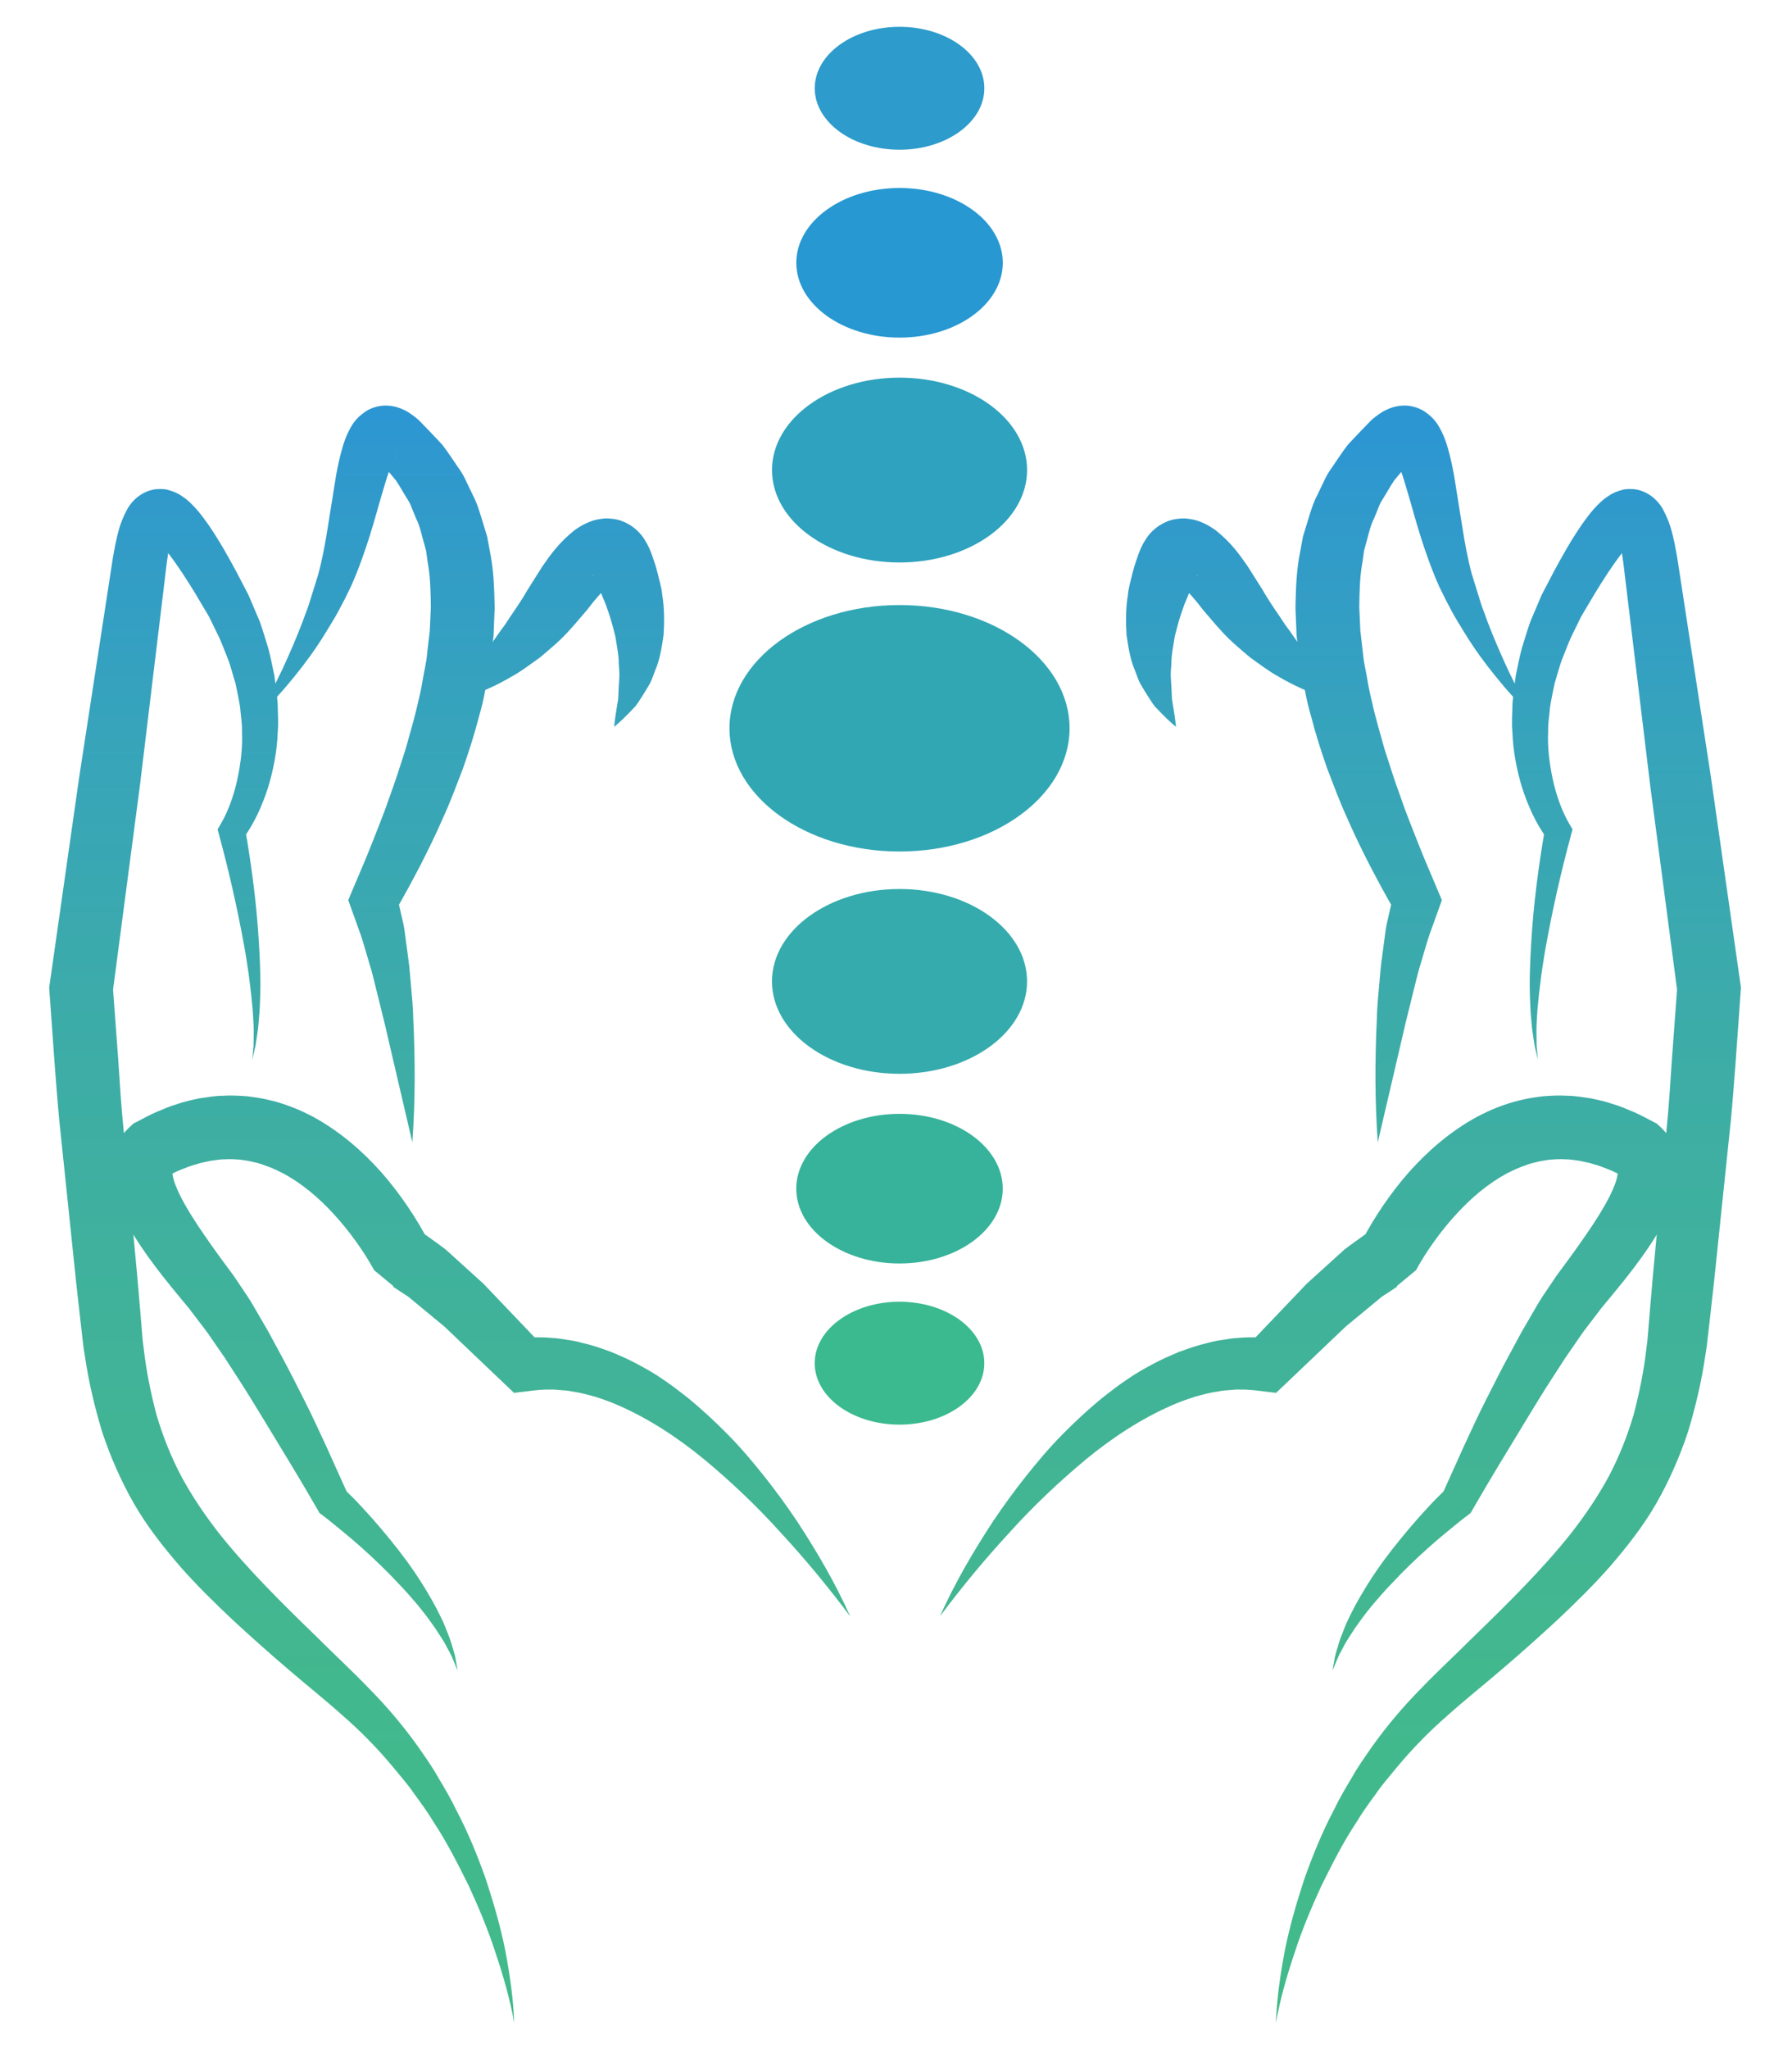<?xml version="1.0" encoding="utf-8"?>
<!-- Generator: Adobe Illustrator 14.0.0, SVG Export Plug-In . SVG Version: 6.00 Build 43363)  -->
<!DOCTYPE svg PUBLIC "-//W3C//DTD SVG 1.1//EN" "http://www.w3.org/Graphics/SVG/1.1/DTD/svg11.dtd">
<svg version="1.1" id="Layer_1" xmlns="http://www.w3.org/2000/svg" xmlns:xlink="http://www.w3.org/1999/xlink" x="0px" y="0px"
	 width="700px" height="800px" viewBox="0 0 700 800" enable-background="new 0 0 700 800" xml:space="preserve">
<g>
	<g>
		<linearGradient id="SVGID_1_" gradientUnits="userSpaceOnUse" x1="110.038" y1="792.439" x2="110.038" y2="159.569">
			<stop  offset="0" style="stop-color:#42BA8B"/>
			<stop  offset="0.164" style="stop-color:#42B98D"/>
			<stop  offset="0.325" style="stop-color:#42B593"/>
			<stop  offset="0.484" style="stop-color:#3FB19D"/>
			<stop  offset="0.642" style="stop-color:#3CABAA"/>
			<stop  offset="0.8" style="stop-color:#37A4BB"/>
			<stop  offset="0.955" style="stop-color:#3099CC"/>
			<stop  offset="1" style="stop-color:#2C96D3"/>
		</linearGradient>
		<path fill="url(#SVGID_1_)" d="M200.865,789.806c-1.64-9.365-4.298-18.488-7.304-27.422c-2.885-8.976-6.56-17.645-10.462-26.146
			c-4.177-8.363-8.332-16.717-13.463-24.458c-2.383-3.977-5.083-7.741-7.836-11.454c-2.589-3.818-5.685-7.256-8.58-10.811
			c-5.885-7.045-12.308-13.595-19.18-19.575c-6.813-6.128-14.433-12.171-21.621-18.362c-7.272-6.19-14.417-12.593-21.526-19.152
			c-7.051-6.655-14.054-13.469-20.635-20.968c-6.492-7.552-12.83-15.535-17.951-24.469c-5.115-8.923-9.255-18.425-12.466-28.139
			c-2.932-9.756-5.263-19.639-6.687-29.479c-0.2-1.329-0.4-2.226-0.606-3.924l-0.406-3.544l-0.812-7.066l-1.582-14.153
			l-5.901-56.637c-1.081-9.397-1.745-18.995-2.5-28.556l-2.051-28.704l-0.084-1.213l0.174-1.245l11.554-80.968l12.424-80.852
			l0.775-5.052l0.997-5.326c0.944-4.066,1.587-7.657,4.34-12.909c0.955-2.009,4.551-7.267,11.217-8.206
			c1.508-0.147,3.396-0.147,4.546,0.147c1.107,0.285,2.22,0.654,3.28,1.097c1.994,0.891,2.879,1.714,4.288,2.673
			c4.034,3.459,6.148,6.571,8.442,9.698c4.303,6.244,7.615,12.171,11.053,18.541l4.751,9.102l4.393,10.336
			c1.255,3.47,2.231,6.977,3.338,10.452c0.97,3.522,1.603,7.161,2.394,10.726c0.512,3.639,0.981,7.288,1.276,10.948
			c0.031,3.691,0.396,7.351,0.026,11.037c-0.232,7.356-1.656,14.666-3.771,21.7c-2.347,7.098-5.11,13.563-9.872,20.134l0.881-4.282
			c2.615,15.071,4.572,30.027,5.442,45.204c0.443,7.562,0.77,15.145,0.385,22.739c-0.079,1.898-0.132,3.787-0.338,5.68
			c-0.189,1.893-0.269,3.781-0.548,5.659l-0.849,5.61l-1.281,5.511l0.506-5.605l0.063-5.605c0.016-1.862-0.158-3.734-0.227-5.595
			c-0.063-1.856-0.264-3.718-0.448-5.569c-0.316-3.712-0.865-7.415-1.292-11.106c-0.564-3.686-1.086-7.367-1.772-11.037
			c-2.658-14.634-5.98-29.273-9.851-43.511l-0.517-1.898l1.397-2.389c2.8-4.783,5.052-11.196,6.333-17.197
			c1.303-6.128,2.099-12.393,1.798-18.679c0.105-3.127-0.49-6.259-0.723-9.371c-0.496-3.101-1.134-6.191-1.788-9.255
			c-0.944-3.022-1.688-6.075-2.752-9.049c-1.203-2.932-2.273-5.938-3.544-8.786l-4.045-8.285l-5.189-8.759
			c-3.322-5.453-7.024-11.243-10.737-16.021c-1.809-2.299-3.897-4.63-5.142-5.511c-0.042,0.09-0.464-0.264-0.053,0.016
			c0.259,0.158,0.564,0.253,0.87,0.264c0.333,0.053,1.345,0.285,2.009,0.105c3.354-0.369,4.235-2.895,3.834-1.819
			c-1.097,2.421-2.051,9.646-2.806,16.406l-9.798,81.169L43.99,387.696l0.09-2.458l2.078,28.097
			c0.638,9.366,1.171,18.71,2.162,28.202l5.294,56.7l1.218,14.186l0.585,7.099l0.295,3.543c0.042,0.665,0.269,2.109,0.39,3.122
			c0.997,8.997,2.8,17.688,5.036,26.198c2.489,8.396,5.695,16.464,9.771,24.163c4.156,7.646,9.123,15.009,14.671,22.106
			c11.259,14.154,24.653,27.327,38.201,40.479c6.729,6.719,13.563,12.994,20.382,20.082c6.956,7.023,13.321,14.575,19.037,22.549
			c2.79,4.039,5.653,8.005,8.032,12.287c2.526,4.188,4.978,8.396,7.087,12.793c4.524,8.606,8.195,17.613,11.422,26.705
			c3.011,9.176,5.722,18.415,7.604,27.822C199.135,770.801,200.522,780.282,200.865,789.806z"/>
		<linearGradient id="SVGID_2_" gradientUnits="userSpaceOnUse" x1="147.208" y1="792.429" x2="147.208" y2="159.571">
			<stop  offset="0" style="stop-color:#42BA8B"/>
			<stop  offset="0.164" style="stop-color:#42B98D"/>
			<stop  offset="0.325" style="stop-color:#42B593"/>
			<stop  offset="0.484" style="stop-color:#3FB19D"/>
			<stop  offset="0.642" style="stop-color:#3CABAA"/>
			<stop  offset="0.8" style="stop-color:#37A4BB"/>
			<stop  offset="0.955" style="stop-color:#3099CC"/>
			<stop  offset="1" style="stop-color:#2C96D3"/>
		</linearGradient>
		<path fill="url(#SVGID_2_)" d="M161.071,445.988l-10.895-46.744l-2.848-11.522c-0.976-3.813-1.814-7.684-2.99-11.375
			c-1.124-3.712-2.152-7.499-3.338-11.116l-3.776-10.489l-1.187-3.307l1.672-3.997c2.547-6.086,5.205-12.108,7.599-18.215
			c2.368-6.106,4.883-12.15,6.95-18.309c2.247-6.117,4.208-12.266,6.165-18.415c1.683-6.196,3.612-12.319,4.915-18.52
			c0.807-3.09,1.403-6.191,1.914-9.281c0.512-3.085,1.324-6.175,1.566-9.25l1.065-9.233l0.411-9.139
			c-0.074-6.017-0.185-12.065-1.271-17.792l-0.601-4.366l-1.155-4.161c-0.765-2.773-1.35-5.637-2.658-8.158l-1.625-3.945
			c-0.49-1.35-1.06-2.658-1.877-3.818c-1.513-2.394-2.853-4.915-4.451-7.277c-1.867-2.162-3.649-4.409-5.463-6.666l-0.675-0.844
			l-0.084-0.105c-0.105-0.105,0.744,0.67,0.359,0.316l-0.058-0.053l-0.227-0.216l-0.458-0.432l-0.459-0.433
			c-0.116-0.105,0.037,0.058,0.053,0.063c0.105,0.1,0.216,0.068,0.369,0.185c0.216,0.074,0.823,0.348,2.104,0.432
			c1.255,0.074,2.979-0.422,3.781-1.007c1.64-1.271,0.923-1.16,0.575-0.443c-0.454,0.691-1.018,1.793-1.524,3.075
			c-1.044,2.531-1.999,5.547-2.906,8.627c-1.882,6.181-3.602,12.762-5.664,19.317c-2.109,6.56-4.403,13.184-7.341,19.696
			c-1.666,3.517-3.037,6.159-4.683,9.234c-1.519,2.958-3.581,6.038-5.337,9.012c-3.66,5.954-7.667,11.464-11.992,16.78
			c-4.292,5.305-8.838,10.405-13.848,14.998c3.365-5.885,6.297-11.939,9.192-17.93c2.779-6.043,5.437-12.182,7.752-18.215
			c1.07-3.106,2.289-5.896,3.222-9.176l2.921-9.371c1.661-6.081,2.816-12.435,3.829-18.9l3.185-19.902
			c0.648-3.433,1.339-6.924,2.452-10.742c0.548-1.898,1.229-3.913,2.315-6.202c1.202-2.204,2.347-5.068,6.887-8.1
			c2.22-1.445,5.637-2.436,8.564-2.194c2.958,0.174,5.157,1.081,6.845,1.941c0.928,0.443,1.667,0.991,2.479,1.54l1.076,0.791
			l0.49,0.391l0.49,0.396l0.243,0.195l0.533,0.48l0.126,0.132l0.997,1.023c2.653,2.742,5.332,5.495,7.932,8.322
			c2.357,3.027,4.43,6.302,6.628,9.481c1.16,1.571,2.051,3.27,2.853,5.021l2.51,5.221c1.819,3.449,2.805,7.129,3.944,10.779
			l1.667,5.484l1.018,5.558c1.561,7.425,1.74,14.85,1.904,22.207l-0.448,10.942l-1.345,10.726
			c-0.358,3.607-1.271,7.024-1.904,10.536c-0.638,3.512-1.487,6.951-2.462,10.331c-1.746,6.855-3.918,13.495-6.207,20.097
			c-2.51,6.486-4.894,13.025-7.784,19.291c-2.752,6.349-5.779,12.519-8.901,18.631c-3.175,6.081-6.418,12.103-9.861,17.993
			l0.485-7.293l2.842,12.498c0.427,2.078,0.59,4.103,0.896,6.154l0.817,6.117c0.622,4.076,0.865,8.121,1.25,12.166
			c0.375,4.039,0.744,8.079,0.817,12.124C162.21,413.778,162.226,429.883,161.071,445.988z"/>
		<linearGradient id="SVGID_3_" gradientUnits="userSpaceOnUse" x1="187.676" y1="792.441" x2="187.676" y2="159.563">
			<stop  offset="0" style="stop-color:#42BA8B"/>
			<stop  offset="0.164" style="stop-color:#42B98D"/>
			<stop  offset="0.325" style="stop-color:#42B593"/>
			<stop  offset="0.484" style="stop-color:#3FB19D"/>
			<stop  offset="0.642" style="stop-color:#3CABAA"/>
			<stop  offset="0.8" style="stop-color:#37A4BB"/>
			<stop  offset="0.955" style="stop-color:#3099CC"/>
			<stop  offset="1" style="stop-color:#2C96D3"/>
		</linearGradient>
		<path fill="url(#SVGID_3_)" d="M332.115,631.055c-8.49-11.338-17.45-22.191-26.932-32.464
			c-9.329-10.389-19.443-19.944-29.937-28.688c-10.526-8.68-21.922-16.104-33.745-21.252c-2.948-1.318-5.949-2.352-8.944-3.333
			c-3.022-0.822-6.028-1.655-9.049-2.066c-1.503-0.316-3.006-0.454-4.509-0.538c-1.498-0.116-2.99-0.296-4.472-0.19
			c-2.979-0.084-5.891,0.327-8.78,0.676l-4.957,0.59l-3.971-3.775l-22.633-21.547c-0.928-0.939-1.936-1.635-2.9-2.469l-2.911-2.404
			l-5.816-4.799l-2.9-2.404c-0.944-0.696-1.841-1.203-2.753-1.814l-2.7-1.793l-0.669-0.453c-0.253-0.18-0.496-0.338-0.316-0.201
			c0.142,0.096,0.337,0.127,0.538,0.063l-7.62-6.296c-0.801-1.498-2.072-3.682-3.238-5.517c-1.223-1.898-2.473-3.808-3.813-5.643
			c-2.647-3.702-5.495-7.235-8.522-10.525c-6.001-6.613-12.746-12.245-19.949-16.116c-1.814-0.917-3.639-1.782-5.479-2.499
			c-1.851-0.696-3.696-1.403-5.584-1.793c-1.872-0.538-3.781-0.76-5.674-1.055c-1.914-0.116-3.823-0.285-5.753-0.147
			c-1.925-0.053-3.86,0.358-5.801,0.58c-1.936,0.442-3.887,0.748-5.822,1.413c-1.956,0.485-3.881,1.308-5.822,2.057
			c-1.94,0.749-3.823,1.835-5.753,2.71l1.725-1.16c0.164-0.01,0.274-0.126,0.274-0.306c0.105-0.126,0.327-0.306,0.29-0.548
			c0.037-0.169,0.163-0.169,0.079-0.296c-0.069-0.084,0.053,0.232-0.021,0.316c0.032,0.876,0.306,2.953,1.292,5.315
			c0.87,2.331,2.152,4.895,3.581,7.457c1.466,2.584,3.063,5.189,4.788,7.794c3.459,5.21,7.183,10.494,11.08,15.736l3.196,4.324
			l2.79,4.134c1.872,2.774,3.718,5.411,5.479,8.575l5.315,9.144l4.847,8.965c3.243,5.938,6.223,11.939,9.271,17.93
			c3.053,5.97,5.801,12.087,8.638,18.151l8.269,18.331l-1.677-2.12c2.737,2.584,5.184,5.041,7.61,7.699
			c2.415,2.615,4.783,5.263,7.072,7.983c4.583,5.432,9.022,10.979,13.02,16.865c2.004,2.932,3.892,5.948,5.69,9.018
			c1.809,3.059,3.486,6.19,4.999,9.407c0.839,1.562,1.424,3.27,2.094,4.904c0.665,1.646,1.324,3.28,1.788,4.999
			c0.475,1.72,1.107,3.354,1.435,5.095l0.923,5.179l-2.009-4.81c-0.638-1.604-1.577-3.08-2.341-4.609
			c-0.754-1.529-1.704-2.974-2.642-4.408s-1.814-2.89-2.853-4.251c-1.951-2.805-4.044-5.494-6.244-8.11
			c-2.194-2.604-4.456-5.157-6.824-7.614c-4.63-4.989-9.556-9.725-14.634-14.26c-2.531-2.268-5.131-4.472-7.757-6.623
			c-2.616-2.12-5.289-4.346-7.847-6.255l-0.813-0.611l-0.865-1.509c-6.56-11.433-13.526-22.749-20.355-34.014
			c-3.438-5.61-6.824-11.274-10.399-16.748l-5.3-8.195l-5.326-7.72c-1.64-2.553-3.839-5.2-5.806-7.847l-3.017-3.966l-2.937-3.533
			c-4.298-5.21-8.648-10.505-12.735-16.231c-2.057-2.858-4.061-5.844-6.001-8.965c-1.93-3.164-3.797-6.477-5.432-10.294
			c-1.629-3.744-3.153-8.185-3.396-13.933c0.047-1.561-0.053-2.942,0.279-4.641c0.38-1.719,0.702-3.406,1.408-5.084
			c0.807-1.666,1.688-3.406,2.774-4.852c1.149-1.371,2.415-2.689,3.733-3.892l0.707-0.644l1.023-0.517
			c2.579-1.308,5.057-2.742,7.757-3.902c2.706-1.139,5.384-2.32,8.274-3.164c2.805-1.002,5.79-1.624,8.759-2.246
			c3.017-0.443,6.043-0.991,9.145-1.013c3.085-0.211,6.18-0.021,9.276,0.189c3.069,0.391,6.149,0.802,9.123,1.582
			c3.021,0.654,5.912,1.678,8.749,2.742c2.848,1.076,5.532,2.405,8.185,3.776c10.446,5.737,19.158,13.331,26.546,21.632
			c3.675,4.176,7.019,8.553,10.109,13.088c1.556,2.258,3.011,4.588,4.44,6.94c1.445,2.437,2.684,4.608,4.161,7.572l-7.62-6.286
			c1.397,0.507,2.79,1.118,4.124,1.793c0.801,0.391,1.097,0.612,1.387,0.834l0.965,0.675l3.844,2.763
			c1.25,0.918,2.6,1.846,3.75,2.785l3.122,2.815l6.223,5.643l3.106,2.816c1.002,0.949,2.136,1.846,3.027,2.848l22.449,23.53
			l-8.922-3.196c4.129-0.222,8.248-0.39,12.318,0.011c2.052,0.063,4.045,0.422,6.043,0.738c2.009,0.285,3.987,0.654,5.912,1.191
			c3.913,0.876,7.631,2.205,11.312,3.544c3.607,1.498,7.151,3.059,10.515,4.894c3.37,1.804,6.682,3.691,9.761,5.854
			c3.143,2.089,6.096,4.367,9.028,6.655c5.774,4.673,11.169,9.661,16.279,14.851c5.121,5.188,9.793,10.736,14.275,16.368
			c4.477,5.643,8.696,11.443,12.688,17.382C319.127,605.773,326.314,618.092,332.115,631.055z"/>
		<linearGradient id="SVGID_4_" gradientUnits="userSpaceOnUse" x1="217.345" y1="792.442" x2="217.345" y2="159.571">
			<stop  offset="0" style="stop-color:#42BA8B"/>
			<stop  offset="0.164" style="stop-color:#42B98D"/>
			<stop  offset="0.325" style="stop-color:#42B593"/>
			<stop  offset="0.484" style="stop-color:#3FB19D"/>
			<stop  offset="0.642" style="stop-color:#3CABAA"/>
			<stop  offset="0.8" style="stop-color:#37A4BB"/>
			<stop  offset="0.955" style="stop-color:#3099CC"/>
			<stop  offset="1" style="stop-color:#2C96D3"/>
		</linearGradient>
		<path fill="url(#SVGID_4_)" d="M175.272,273.826c0,0,6.112-8.253,15.277-20.624c2.273-2.9,4.388-6.297,6.882-9.545
			c2.204-3.491,4.762-6.935,7.035-10.652c1.076-1.894,2.252-3.744,3.444-5.611c1.308-2.067,2.626-4.155,3.96-6.265
			c3.328-4.804,6.508-9.276,12.572-14.148c1.814-1.239,3.644-2.474,6.671-3.539c1.302-0.527,3.57-0.917,5.405-1.044
			c2.325,0.016,4.63,0.253,6.882,1.224c4.487,1.793,7.161,5.021,8.427,7.104c1.408,2.22,2.178,4.15,2.679,5.5
			c1.118,3.164,1.64,4.656,2.399,7.636c0.633,2.806,1.545,5.559,1.762,8.29c0.907,5.368,0.859,10.769,0.548,15.747
			c-0.738,5.042-1.493,9.671-3.222,13.7c-0.828,2.004-1.35,3.966-2.352,5.653c-1.012,1.682-1.925,3.259-2.858,4.683
			c-0.955,1.418-1.714,2.774-2.653,3.892c-1.012,1.06-1.946,2.03-2.79,2.911c-3.37,3.428-5.447,5.042-5.447,5.042
			s0.258-2.853,0.986-7.246c0.179-1.081,0.38-2.278,0.596-3.576c0.058-1.308,0.121-2.721,0.189-4.234
			c0.084-1.439,0.18-2.974,0.274-4.593c0.111-1.577-0.169-3.285-0.237-4.978c0.047-3.375-0.78-6.977-1.313-10.61
			c-0.923-3.654-1.851-7.383-3.296-11.19c-0.591-1.951-1.519-3.681-2.205-5.558c-0.69-1.661-2.136-4.704-2.763-6.181
			c-0.438-0.955-0.738-1.292-0.712-1.149c0.032,0.089,0.037,0.079,0.132,0.221c0.126,0.206,0.28,0.396,0.464,0.543
			c0.501,0.522,1.181,0.944,2.283,1.471c1.113,0.369,2.125,0.665,3.206,0.543c0.612,0.116,1.577-0.237,1.73-0.243
			c0.627-0.237,0.348-0.063,0.074,0.105c-1.904,1.361-5.021,4.92-7.652,8.032l-2.283,2.927l-2.378,2.784
			c-1.729,2.03-3.438,4.029-5.194,5.912c-3.47,3.797-7.335,6.914-10.858,9.925c-3.797,2.71-7.262,5.347-10.8,7.309
			c-6.935,4.098-13.162,6.624-17.671,8.016c-2.167,0.807-4.098,1.129-5.284,1.461C175.958,273.747,175.272,273.826,175.272,273.826z
			"/>
	</g>
	<g>
		
			<linearGradient id="SVGID_5_" gradientUnits="userSpaceOnUse" x1="1316.458" y1="787.256" x2="1316.458" y2="168.459" gradientTransform="matrix(-1 0 0 1 1905.688 0)">
			<stop  offset="0" style="stop-color:#42BA8B"/>
			<stop  offset="0.164" style="stop-color:#42B98D"/>
			<stop  offset="0.325" style="stop-color:#42B593"/>
			<stop  offset="0.484" style="stop-color:#3FB19D"/>
			<stop  offset="0.642" style="stop-color:#3CABAA"/>
			<stop  offset="0.8" style="stop-color:#37A4BB"/>
			<stop  offset="0.955" style="stop-color:#3099CC"/>
			<stop  offset="1" style="stop-color:#2C96D3"/>
		</linearGradient>
		<path fill="url(#SVGID_5_)" d="M498.402,789.806c1.641-9.365,4.298-18.488,7.304-27.422c2.885-8.976,6.561-17.645,10.463-26.146
			c4.177-8.363,8.332-16.717,13.463-24.458c2.384-3.977,5.084-7.741,7.836-11.454c2.59-3.818,5.686-7.256,8.58-10.811
			c5.886-7.045,12.309-13.595,19.18-19.575c6.813-6.128,14.434-12.171,21.621-18.362c7.272-6.19,14.418-12.593,21.526-19.152
			c7.051-6.655,14.054-13.469,20.635-20.968c6.491-7.552,12.83-15.535,17.951-24.469c5.115-8.923,9.255-18.425,12.466-28.139
			c2.933-9.756,5.263-19.639,6.687-29.479c0.201-1.329,0.401-2.226,0.606-3.924l0.406-3.544l0.813-7.066l1.582-14.153l5.9-56.637
			c1.081-9.397,1.746-18.995,2.5-28.556l2.052-28.704l0.084-1.213l-0.174-1.245l-11.555-80.968l-12.424-80.852l-0.775-5.052
			l-0.996-5.326c-0.944-4.066-1.588-7.657-4.341-12.909c-0.954-2.009-4.551-7.267-11.216-8.206
			c-1.509-0.147-3.396-0.147-4.546,0.147c-1.107,0.285-2.221,0.654-3.28,1.097c-1.993,0.891-2.879,1.714-4.287,2.673
			c-4.034,3.459-6.149,6.571-8.443,9.698c-4.303,6.244-7.614,12.171-11.053,18.541l-4.751,9.102l-4.394,10.336
			c-1.255,3.47-2.23,6.977-3.338,10.452c-0.97,3.522-1.603,7.161-2.394,10.726c-0.512,3.639-0.981,7.288-1.276,10.948
			c-0.032,3.691-0.396,7.351-0.026,11.037c0.231,7.356,1.655,14.666,3.771,21.7c2.347,7.098,5.109,13.563,9.872,20.134l-0.881-4.282
			c-2.616,15.071-4.572,30.027-5.442,45.204c-0.443,7.562-0.77,15.145-0.385,22.739c0.079,1.898,0.132,3.787,0.337,5.68
			c0.19,1.893,0.27,3.781,0.549,5.659l0.849,5.61l1.282,5.511l-0.507-5.605l-0.063-5.605c-0.016-1.862,0.158-3.734,0.228-5.595
			c0.063-1.856,0.264-3.718,0.448-5.569c0.316-3.712,0.864-7.415,1.292-11.106c0.563-3.686,1.086-7.367,1.771-11.037
			c2.658-14.634,5.98-29.273,9.851-43.511l0.517-1.898l-1.397-2.389c-2.8-4.783-5.052-11.196-6.333-17.197
			c-1.303-6.128-2.099-12.393-1.798-18.679c-0.105-3.127,0.49-6.259,0.722-9.371c0.496-3.101,1.134-6.191,1.788-9.255
			c0.944-3.022,1.688-6.075,2.753-9.049c1.202-2.932,2.272-5.938,3.544-8.786l4.044-8.285l5.189-8.759
			c3.322-5.453,7.024-11.243,10.736-16.021c1.81-2.299,3.897-4.63,5.142-5.511c0.043,0.09,0.465-0.264,0.053,0.016
			c-0.258,0.158-0.563,0.253-0.87,0.264c-0.332,0.053-1.345,0.285-2.009,0.105c-3.354-0.369-4.234-2.895-3.834-1.819
			c1.097,2.421,2.052,9.646,2.806,16.406l9.798,81.169l10.668,81.053l-0.089-2.458l-2.078,28.097
			c-0.638,9.366-1.171,18.71-2.162,28.202l-5.295,56.7l-1.218,14.186l-0.585,7.099l-0.296,3.543
			c-0.042,0.665-0.269,2.109-0.39,3.122c-0.997,8.997-2.801,17.688-5.036,26.198c-2.489,8.396-5.695,16.464-9.772,24.163
			c-4.155,7.646-9.123,15.009-14.67,22.106c-11.259,14.154-24.653,27.327-38.201,40.479c-6.729,6.719-13.563,12.994-20.382,20.082
			c-6.956,7.023-13.32,14.575-19.037,22.549c-2.79,4.039-5.653,8.005-8.031,12.287c-2.526,4.188-4.979,8.396-7.088,12.793
			c-4.524,8.606-8.194,17.613-11.422,26.705c-3.012,9.176-5.722,18.415-7.604,27.822
			C500.132,770.801,498.745,780.282,498.402,789.806z"/>
		
			<linearGradient id="SVGID_6_" gradientUnits="userSpaceOnUse" x1="1353.628" y1="787.245" x2="1353.628" y2="168.459" gradientTransform="matrix(-1 0 0 1 1905.688 0)">
			<stop  offset="0" style="stop-color:#42BA8B"/>
			<stop  offset="0.164" style="stop-color:#42B98D"/>
			<stop  offset="0.325" style="stop-color:#42B593"/>
			<stop  offset="0.484" style="stop-color:#3FB19D"/>
			<stop  offset="0.642" style="stop-color:#3CABAA"/>
			<stop  offset="0.8" style="stop-color:#37A4BB"/>
			<stop  offset="0.955" style="stop-color:#3099CC"/>
			<stop  offset="1" style="stop-color:#2C96D3"/>
		</linearGradient>
		<path fill="url(#SVGID_6_)" d="M538.196,445.988l10.895-46.744l2.848-11.522c0.976-3.813,1.814-7.684,2.99-11.375
			c1.123-3.712,2.151-7.499,3.338-11.116l3.775-10.489l1.187-3.307l-1.671-3.997c-2.548-6.086-5.205-12.108-7.6-18.215
			c-2.367-6.106-4.883-12.15-6.95-18.309c-2.246-6.117-4.208-12.266-6.165-18.415c-1.682-6.196-3.612-12.319-4.914-18.52
			c-0.808-3.09-1.403-6.191-1.915-9.281c-0.511-3.085-1.323-6.175-1.565-9.25l-1.065-9.233l-0.411-9.139
			c0.073-6.017,0.185-12.065,1.271-17.792l0.602-4.366l1.154-4.161c0.765-2.773,1.351-5.637,2.658-8.158l1.624-3.945
			c0.49-1.35,1.06-2.658,1.877-3.818c1.514-2.394,2.854-4.915,4.451-7.277c1.867-2.162,3.649-4.409,5.463-6.666l0.676-0.844
			l0.084-0.105c0.105-0.105-0.743,0.67-0.358,0.316l0.058-0.053l0.227-0.216l0.459-0.432l0.459-0.433
			c0.116-0.105-0.037,0.058-0.053,0.063c-0.105,0.1-0.216,0.068-0.369,0.185c-0.216,0.074-0.822,0.348-2.104,0.432
			c-1.255,0.074-2.979-0.422-3.78-1.007c-1.641-1.271-0.923-1.16-0.575-0.443c0.453,0.691,1.018,1.793,1.524,3.075
			c1.044,2.531,1.998,5.547,2.905,8.627c1.883,6.181,3.602,12.762,5.664,19.317c2.109,6.56,4.403,13.184,7.34,19.696
			c1.667,3.517,3.038,6.159,4.684,9.234c1.519,2.958,3.58,6.038,5.336,9.012c3.66,5.954,7.668,11.464,11.992,16.78
			c4.293,5.305,8.838,10.405,13.848,14.998c-3.364-5.885-6.296-11.939-9.191-17.93c-2.779-6.043-5.437-12.182-7.752-18.215
			c-1.07-3.106-2.288-5.896-3.222-9.176l-2.922-9.371c-1.661-6.081-2.815-12.435-3.828-18.9l-3.186-19.902
			c-0.648-3.433-1.339-6.924-2.452-10.742c-0.548-1.898-1.229-3.913-2.314-6.202c-1.203-2.204-2.347-5.068-6.888-8.1
			c-2.22-1.445-5.637-2.436-8.563-2.194c-2.959,0.174-5.158,1.081-6.846,1.941c-0.928,0.443-1.666,0.991-2.479,1.54l-1.075,0.791
			l-0.49,0.391l-0.491,0.396l-0.242,0.195l-0.532,0.48l-0.127,0.132l-0.997,1.023c-2.652,2.742-5.331,5.495-7.931,8.322
			c-2.357,3.027-4.43,6.302-6.629,9.481c-1.16,1.571-2.052,3.27-2.853,5.021l-2.511,5.221c-1.819,3.449-2.806,7.129-3.944,10.779
			l-1.666,5.484l-1.019,5.558c-1.561,7.425-1.74,14.85-1.903,22.207l0.448,10.942l1.345,10.726
			c0.358,3.607,1.271,7.024,1.903,10.536c0.639,3.512,1.487,6.951,2.463,10.331c1.746,6.855,3.918,13.495,6.207,20.097
			c2.51,6.486,4.894,13.025,7.783,19.291c2.753,6.349,5.78,12.519,8.902,18.631c3.174,6.081,6.417,12.103,9.861,17.993l-0.485-7.293
			l-2.843,12.498c-0.427,2.078-0.591,4.103-0.896,6.154l-0.817,6.117c-0.622,4.076-0.864,8.121-1.25,12.166
			c-0.374,4.039-0.743,8.079-0.817,12.124C537.057,413.778,537.041,429.883,538.196,445.988z"/>
		
			<linearGradient id="SVGID_7_" gradientUnits="userSpaceOnUse" x1="1394.096" y1="787.258" x2="1394.096" y2="168.454" gradientTransform="matrix(-1 0 0 1 1905.688 0)">
			<stop  offset="0" style="stop-color:#42BA8B"/>
			<stop  offset="0.164" style="stop-color:#42B98D"/>
			<stop  offset="0.325" style="stop-color:#42B593"/>
			<stop  offset="0.484" style="stop-color:#3FB19D"/>
			<stop  offset="0.642" style="stop-color:#3CABAA"/>
			<stop  offset="0.8" style="stop-color:#37A4BB"/>
			<stop  offset="0.955" style="stop-color:#3099CC"/>
			<stop  offset="1" style="stop-color:#2C96D3"/>
		</linearGradient>
		<path fill="url(#SVGID_7_)" d="M367.152,631.055c8.49-11.338,17.449-22.191,26.931-32.464
			c9.329-10.389,19.443-19.944,29.938-28.688c10.526-8.68,21.922-16.104,33.745-21.252c2.947-1.318,5.948-2.352,8.943-3.333
			c3.021-0.822,6.027-1.655,9.05-2.066c1.503-0.316,3.006-0.454,4.509-0.538c1.497-0.116,2.989-0.296,4.472-0.19
			c2.979-0.084,5.891,0.327,8.78,0.676l4.957,0.59l3.971-3.775l22.634-21.547c0.928-0.939,1.936-1.635,2.9-2.469l2.911-2.404
			l5.816-4.799l2.9-2.404c0.943-0.696,1.84-1.203,2.753-1.814l2.699-1.793l0.67-0.453c0.253-0.18,0.496-0.338,0.316-0.201
			c-0.143,0.096-0.337,0.127-0.538,0.063l7.62-6.296c0.802-1.498,2.073-3.682,3.238-5.517c1.224-1.898,2.474-3.808,3.813-5.643
			c2.647-3.702,5.495-7.235,8.522-10.525c6.001-6.613,12.745-12.245,19.949-16.116c1.813-0.917,3.639-1.782,5.479-2.499
			c1.852-0.696,3.697-1.403,5.585-1.793c1.872-0.538,3.781-0.76,5.674-1.055c1.915-0.116,3.823-0.285,5.754-0.147
			c1.925-0.053,3.86,0.358,5.801,0.58c1.936,0.442,3.887,0.748,5.821,1.413c1.957,0.485,3.882,1.308,5.822,2.057
			s3.823,1.835,5.753,2.71l-1.724-1.16c-0.164-0.01-0.274-0.126-0.274-0.306c-0.105-0.126-0.327-0.306-0.29-0.548
			c-0.037-0.169-0.164-0.169-0.079-0.296c0.068-0.084-0.053,0.232,0.021,0.316c-0.031,0.876-0.306,2.953-1.292,5.315
			c-0.87,2.331-2.151,4.895-3.58,7.457c-1.466,2.584-3.064,5.189-4.788,7.794c-3.46,5.21-7.183,10.494-11.08,15.736l-3.195,4.324
			l-2.79,4.134c-1.872,2.774-3.718,5.411-5.479,8.575l-5.316,9.144l-4.846,8.965c-3.243,5.938-6.223,11.939-9.271,17.93
			c-3.054,5.97-5.801,12.087-8.639,18.151l-8.269,18.331l1.677-2.12c-2.736,2.584-5.184,5.041-7.609,7.699
			c-2.415,2.615-4.783,5.263-7.071,7.983c-4.583,5.432-9.023,10.979-13.021,16.865c-2.004,2.932-3.892,5.948-5.689,9.018
			c-1.81,3.059-3.486,6.19-5,9.407c-0.838,1.562-1.424,3.27-2.093,4.904c-0.665,1.646-1.324,3.28-1.788,4.999
			c-0.475,1.72-1.107,3.354-1.435,5.095l-0.923,5.179l2.01-4.81c0.638-1.604,1.576-3.08,2.341-4.609
			c0.754-1.529,1.703-2.974,2.643-4.408c0.938-1.435,1.813-2.89,2.853-4.251c1.951-2.805,4.045-5.494,6.244-8.11
			c2.193-2.604,4.456-5.157,6.823-7.614c4.63-4.989,9.556-9.725,14.634-14.26c2.531-2.268,5.131-4.472,7.758-6.623
			c2.615-2.12,5.289-4.346,7.847-6.255l0.812-0.611l0.865-1.509c6.561-11.433,13.526-22.749,20.355-34.014
			c3.438-5.61,6.824-11.274,10.399-16.748l5.3-8.195l5.326-7.72c1.64-2.553,3.839-5.2,5.806-7.847l3.017-3.966l2.938-3.533
			c4.298-5.21,8.648-10.505,12.735-16.231c2.057-2.858,4.061-5.844,6.001-8.965c1.93-3.164,3.797-6.477,5.432-10.294
			c1.63-3.744,3.153-8.185,3.396-13.933c-0.048-1.561,0.053-2.942-0.28-4.641c-0.379-1.719-0.701-3.406-1.407-5.084
			c-0.808-1.666-1.688-3.406-2.774-4.852c-1.149-1.371-2.415-2.689-3.733-3.892l-0.707-0.644l-1.022-0.517
			c-2.579-1.308-5.058-2.742-7.758-3.902c-2.705-1.139-5.384-2.32-8.273-3.164c-2.806-1.002-5.79-1.624-8.76-2.246
			c-3.016-0.443-6.043-0.991-9.144-1.013c-3.085-0.211-6.181-0.021-9.276,0.189c-3.069,0.391-6.148,0.802-9.123,1.582
			c-3.021,0.654-5.911,1.678-8.748,2.742c-2.848,1.076-5.532,2.405-8.185,3.776c-10.447,5.737-19.158,13.331-26.547,21.632
			c-3.676,4.176-7.019,8.553-10.109,13.088c-1.556,2.258-3.011,4.588-4.439,6.94c-1.445,2.437-2.685,4.608-4.161,7.572l7.62-6.286
			c-1.397,0.507-2.79,1.118-4.124,1.793c-0.802,0.391-1.097,0.612-1.387,0.834l-0.965,0.675l-3.845,2.763
			c-1.25,0.918-2.6,1.846-3.749,2.785l-3.122,2.815l-6.223,5.643l-3.106,2.816c-1.002,0.949-2.136,1.846-3.026,2.848l-22.449,23.53
			l8.923-3.196c-4.129-0.222-8.248-0.39-12.319,0.011c-2.051,0.063-4.044,0.422-6.043,0.738c-2.009,0.285-3.986,0.654-5.911,1.191
			c-3.913,0.876-7.631,2.205-11.312,3.544c-3.607,1.498-7.151,3.059-10.516,4.894c-3.37,1.804-6.682,3.691-9.761,5.854
			c-3.144,2.089-6.097,4.367-9.028,6.655c-5.774,4.673-11.169,9.661-16.279,14.851c-5.12,5.188-9.793,10.736-14.275,16.368
			c-4.477,5.643-8.695,11.443-12.688,17.382C380.141,605.773,372.953,618.092,367.152,631.055z"/>
		
			<linearGradient id="SVGID_8_" gradientUnits="userSpaceOnUse" x1="1423.766" y1="787.258" x2="1423.766" y2="168.459" gradientTransform="matrix(-1 0 0 1 1905.688 0)">
			<stop  offset="0" style="stop-color:#42BA8B"/>
			<stop  offset="0.164" style="stop-color:#42B98D"/>
			<stop  offset="0.325" style="stop-color:#42B593"/>
			<stop  offset="0.484" style="stop-color:#3FB19D"/>
			<stop  offset="0.642" style="stop-color:#3CABAA"/>
			<stop  offset="0.8" style="stop-color:#37A4BB"/>
			<stop  offset="0.955" style="stop-color:#3099CC"/>
			<stop  offset="1" style="stop-color:#2C96D3"/>
		</linearGradient>
		<path fill="url(#SVGID_8_)" d="M523.994,273.826c0,0-6.111-8.253-15.276-20.624c-2.273-2.9-4.388-6.297-6.882-9.545
			c-2.205-3.491-4.763-6.935-7.035-10.652c-1.076-1.894-2.252-3.744-3.443-5.611c-1.308-2.067-2.626-4.155-3.961-6.265
			c-3.327-4.804-6.507-9.276-12.571-14.148c-1.814-1.239-3.645-2.474-6.671-3.539c-1.303-0.527-3.57-0.917-5.405-1.044
			c-2.326,0.016-4.63,0.253-6.882,1.224c-4.488,1.793-7.161,5.021-8.427,7.104c-1.408,2.22-2.179,4.15-2.68,5.5
			c-1.117,3.164-1.64,4.656-2.399,7.636c-0.633,2.806-1.545,5.559-1.761,8.29c-0.907,5.368-0.859,10.769-0.549,15.747
			c0.738,5.042,1.492,9.671,3.223,13.7c0.827,2.004,1.35,3.966,2.352,5.653c1.013,1.682,1.925,3.259,2.858,4.683
			c0.954,1.418,1.714,2.774,2.652,3.892c1.013,1.06,1.946,2.03,2.79,2.911c3.369,3.428,5.447,5.042,5.447,5.042
			s-0.259-2.853-0.986-7.246c-0.18-1.081-0.38-2.278-0.596-3.576c-0.059-1.308-0.121-2.721-0.19-4.234
			c-0.084-1.439-0.179-2.974-0.273-4.593c-0.111-1.577,0.168-3.285,0.237-4.978c-0.048-3.375,0.78-6.977,1.313-10.61
			c0.923-3.654,1.852-7.383,3.296-11.19c0.591-1.951,1.519-3.681,2.204-5.558c0.691-1.661,2.136-4.704,2.764-6.181
			c0.438-0.955,0.738-1.292,0.712-1.149c-0.031,0.089-0.037,0.079-0.132,0.221c-0.127,0.206-0.279,0.396-0.464,0.543
			c-0.501,0.522-1.182,0.944-2.283,1.471c-1.113,0.369-2.126,0.665-3.207,0.543c-0.611,0.116-1.576-0.237-1.729-0.243
			c-0.627-0.237-0.348-0.063-0.073,0.105c1.903,1.361,5.02,4.92,7.651,8.032l2.283,2.927l2.379,2.784
			c1.729,2.03,3.438,4.029,5.194,5.912c3.47,3.797,7.335,6.914,10.857,9.925c3.797,2.71,7.262,5.347,10.8,7.309
			c6.935,4.098,13.163,6.624,17.672,8.016c2.167,0.807,4.098,1.129,5.284,1.461C523.309,273.747,523.994,273.826,523.994,273.826z"
			/>
	</g>
	<path fill="#31A7B4" d="M417.798,284.326c0,26.568-29.742,48.115-66.43,48.115c-36.682,0-66.418-21.547-66.418-48.115
		c0-26.567,29.737-48.109,66.418-48.109C388.056,236.216,417.798,257.758,417.798,284.326z"/>
	<path fill="#36B39A" d="M311.042,464.076c0-16.137,18.056-29.215,40.332-29.215c22.27,0,40.326,13.078,40.326,29.215
		c0,16.126-18.057,29.204-40.326,29.204C329.099,493.28,311.042,480.202,311.042,464.076z"/>
	<path fill="#3ABA8E" d="M318.246,532.209c0-13.247,14.829-23.994,33.128-23.994c18.293,0,33.122,10.747,33.122,23.994
		s-14.829,23.994-33.122,23.994C333.075,556.203,318.246,545.456,318.246,532.209z"/>
	<path fill="#35ABAD" d="M301.556,383.161c0-19.934,22.307-36.081,49.823-36.081c27.512,0,49.813,16.147,49.813,36.081
		c0,19.923-22.302,36.07-49.813,36.07C323.862,419.23,301.556,403.084,301.556,383.161z"/>
	<path fill="#2798D1" d="M391.716,102.598c0,16.132-18.057,29.21-40.331,29.21c-22.27,0-40.326-13.078-40.326-29.21
		c0-16.131,18.056-29.209,40.326-29.209C373.659,73.388,391.716,86.466,391.716,102.598z"/>
	<path fill="#2D9BCB" d="M384.512,34.46c0,13.247-14.828,23.994-33.127,23.994c-18.294,0-33.123-10.748-33.123-23.994
		c0-13.247,14.829-23.994,33.123-23.994C369.684,10.466,384.512,21.213,384.512,34.46z"/>
	<path fill="#2EA2BE" d="M401.202,183.519c0,19.923-22.307,36.081-49.823,36.081c-27.511,0-49.813-16.158-49.813-36.081
		c0-19.928,22.301-36.081,49.813-36.081C378.896,147.438,401.202,163.59,401.202,183.519z"/>
</g>
</svg>
